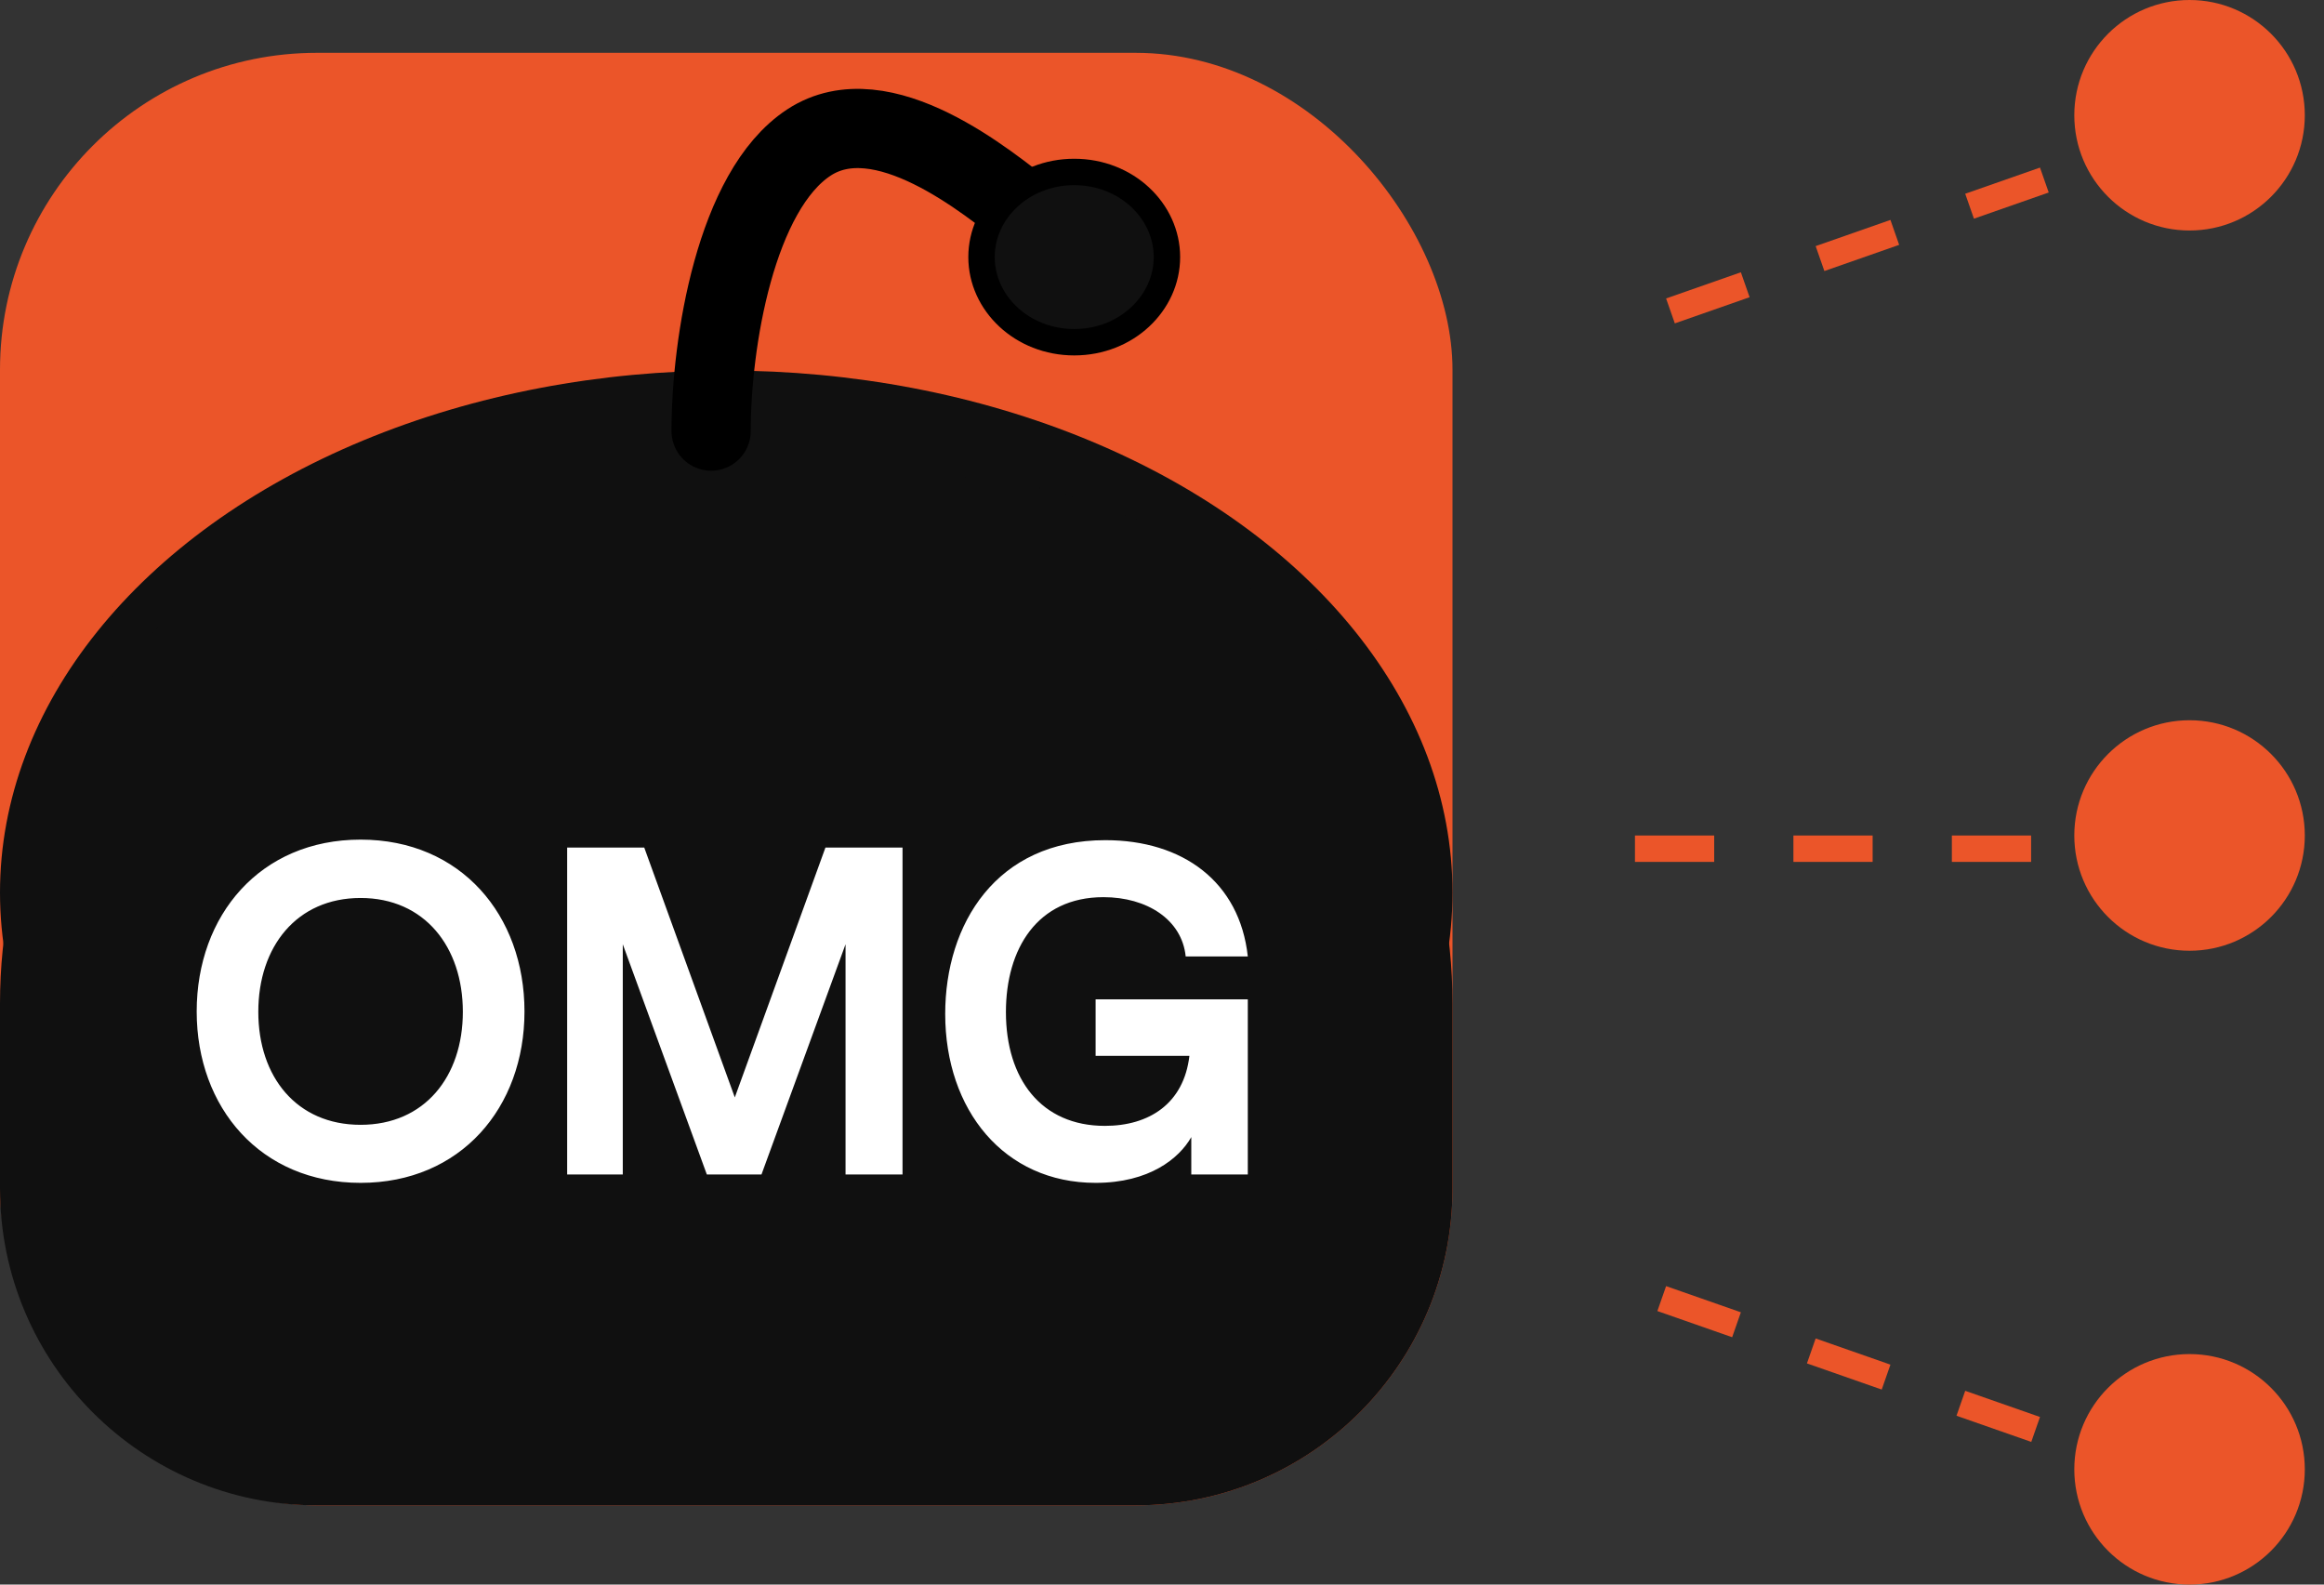 <svg width="88" height="60" viewBox="0 0 88 60" fill="none" xmlns="http://www.w3.org/2000/svg">
<rect x="0" y="0" width="88" height="60" fill="#333333" stroke="none"/>
<circle cx="82.909" cy="55.636" r="4.364" fill="#EB5529"/>
<line x1="82.744" y1="56.108" x2="60.926" y2="48.472" stroke="#EB5529" stroke-dasharray="3 3"/>
<circle cx="82.909" cy="31.636" r="4.364" fill="#EB5529"/>
<line x1="82.909" y1="32.136" x2="61.091" y2="32.136" stroke="#EB5529" stroke-dasharray="3 3"/>
<circle cx="82.909" cy="4.364" r="4.364" fill="#EB5529"/>
<line x1="83.074" y1="4.835" x2="61.256" y2="12.472" stroke="#EB5529" stroke-dasharray="3 3"/>
<rect y="2" width="55" height="55" rx="12" fill="#EB5529"/>
<ellipse cx="27.5" cy="33.797" rx="27.5" ry="19.766" fill="#101010"/>
<path d="M26.927 16.323C26.927 12.984 27.853 7.218 30.629 5.397C33.406 3.576 37.416 6.914 38.959 8.128" stroke="black" stroke-width="3" stroke-linecap="round" stroke-linejoin="round"/>
<path d="M44.187 9.734C44.187 11.481 42.651 12.958 40.677 12.958C38.703 12.958 37.166 11.481 37.166 9.734C37.166 7.988 38.703 6.511 40.677 6.511C42.651 6.511 44.187 7.988 44.187 9.734Z" fill="#101010" stroke="black"/>
<path d="M0 38C0 26.954 8.954 18 20 18H35C46.046 18 55 26.954 55 38V45C55 51.627 49.627 57 43 57H12C5.373 57 0 51.627 0 45V38Z" fill="#101010"/>
<path fill-rule="evenodd" clip-rule="evenodd" d="M13.654 31.792C17.456 31.792 19.86 34.658 19.86 38.3C19.86 41.941 17.443 44.789 13.654 44.789C9.864 44.789 7.448 41.941 7.448 38.3C7.448 34.658 9.852 31.792 13.654 31.792ZM13.654 34.002C11.231 34.002 9.781 35.849 9.781 38.312C9.781 40.775 11.231 42.591 13.654 42.591C16.076 42.591 17.526 40.768 17.526 38.312C17.526 35.855 16.076 34.002 13.654 34.002ZM23.582 44.472V35.754L26.765 44.472H28.834L32.017 35.754V44.472H34.175V32.093H31.256L27.824 41.553L24.395 32.093H21.476V44.472H23.582ZM45.109 43.056C44.65 43.865 43.518 44.789 41.486 44.789C38.02 44.789 35.791 42.03 35.791 38.392C35.791 34.996 37.718 31.813 41.855 31.813C44.786 31.813 46.941 33.386 47.249 36.215H44.897C44.755 34.818 43.428 33.971 41.784 33.971C39.273 33.971 38.09 35.932 38.09 38.321C38.09 40.864 39.432 42.631 41.837 42.631C43.518 42.631 44.826 41.784 45.038 39.98H41.486V37.841H47.249V44.472H45.109V43.056Z" fill="white"/>
</svg>
